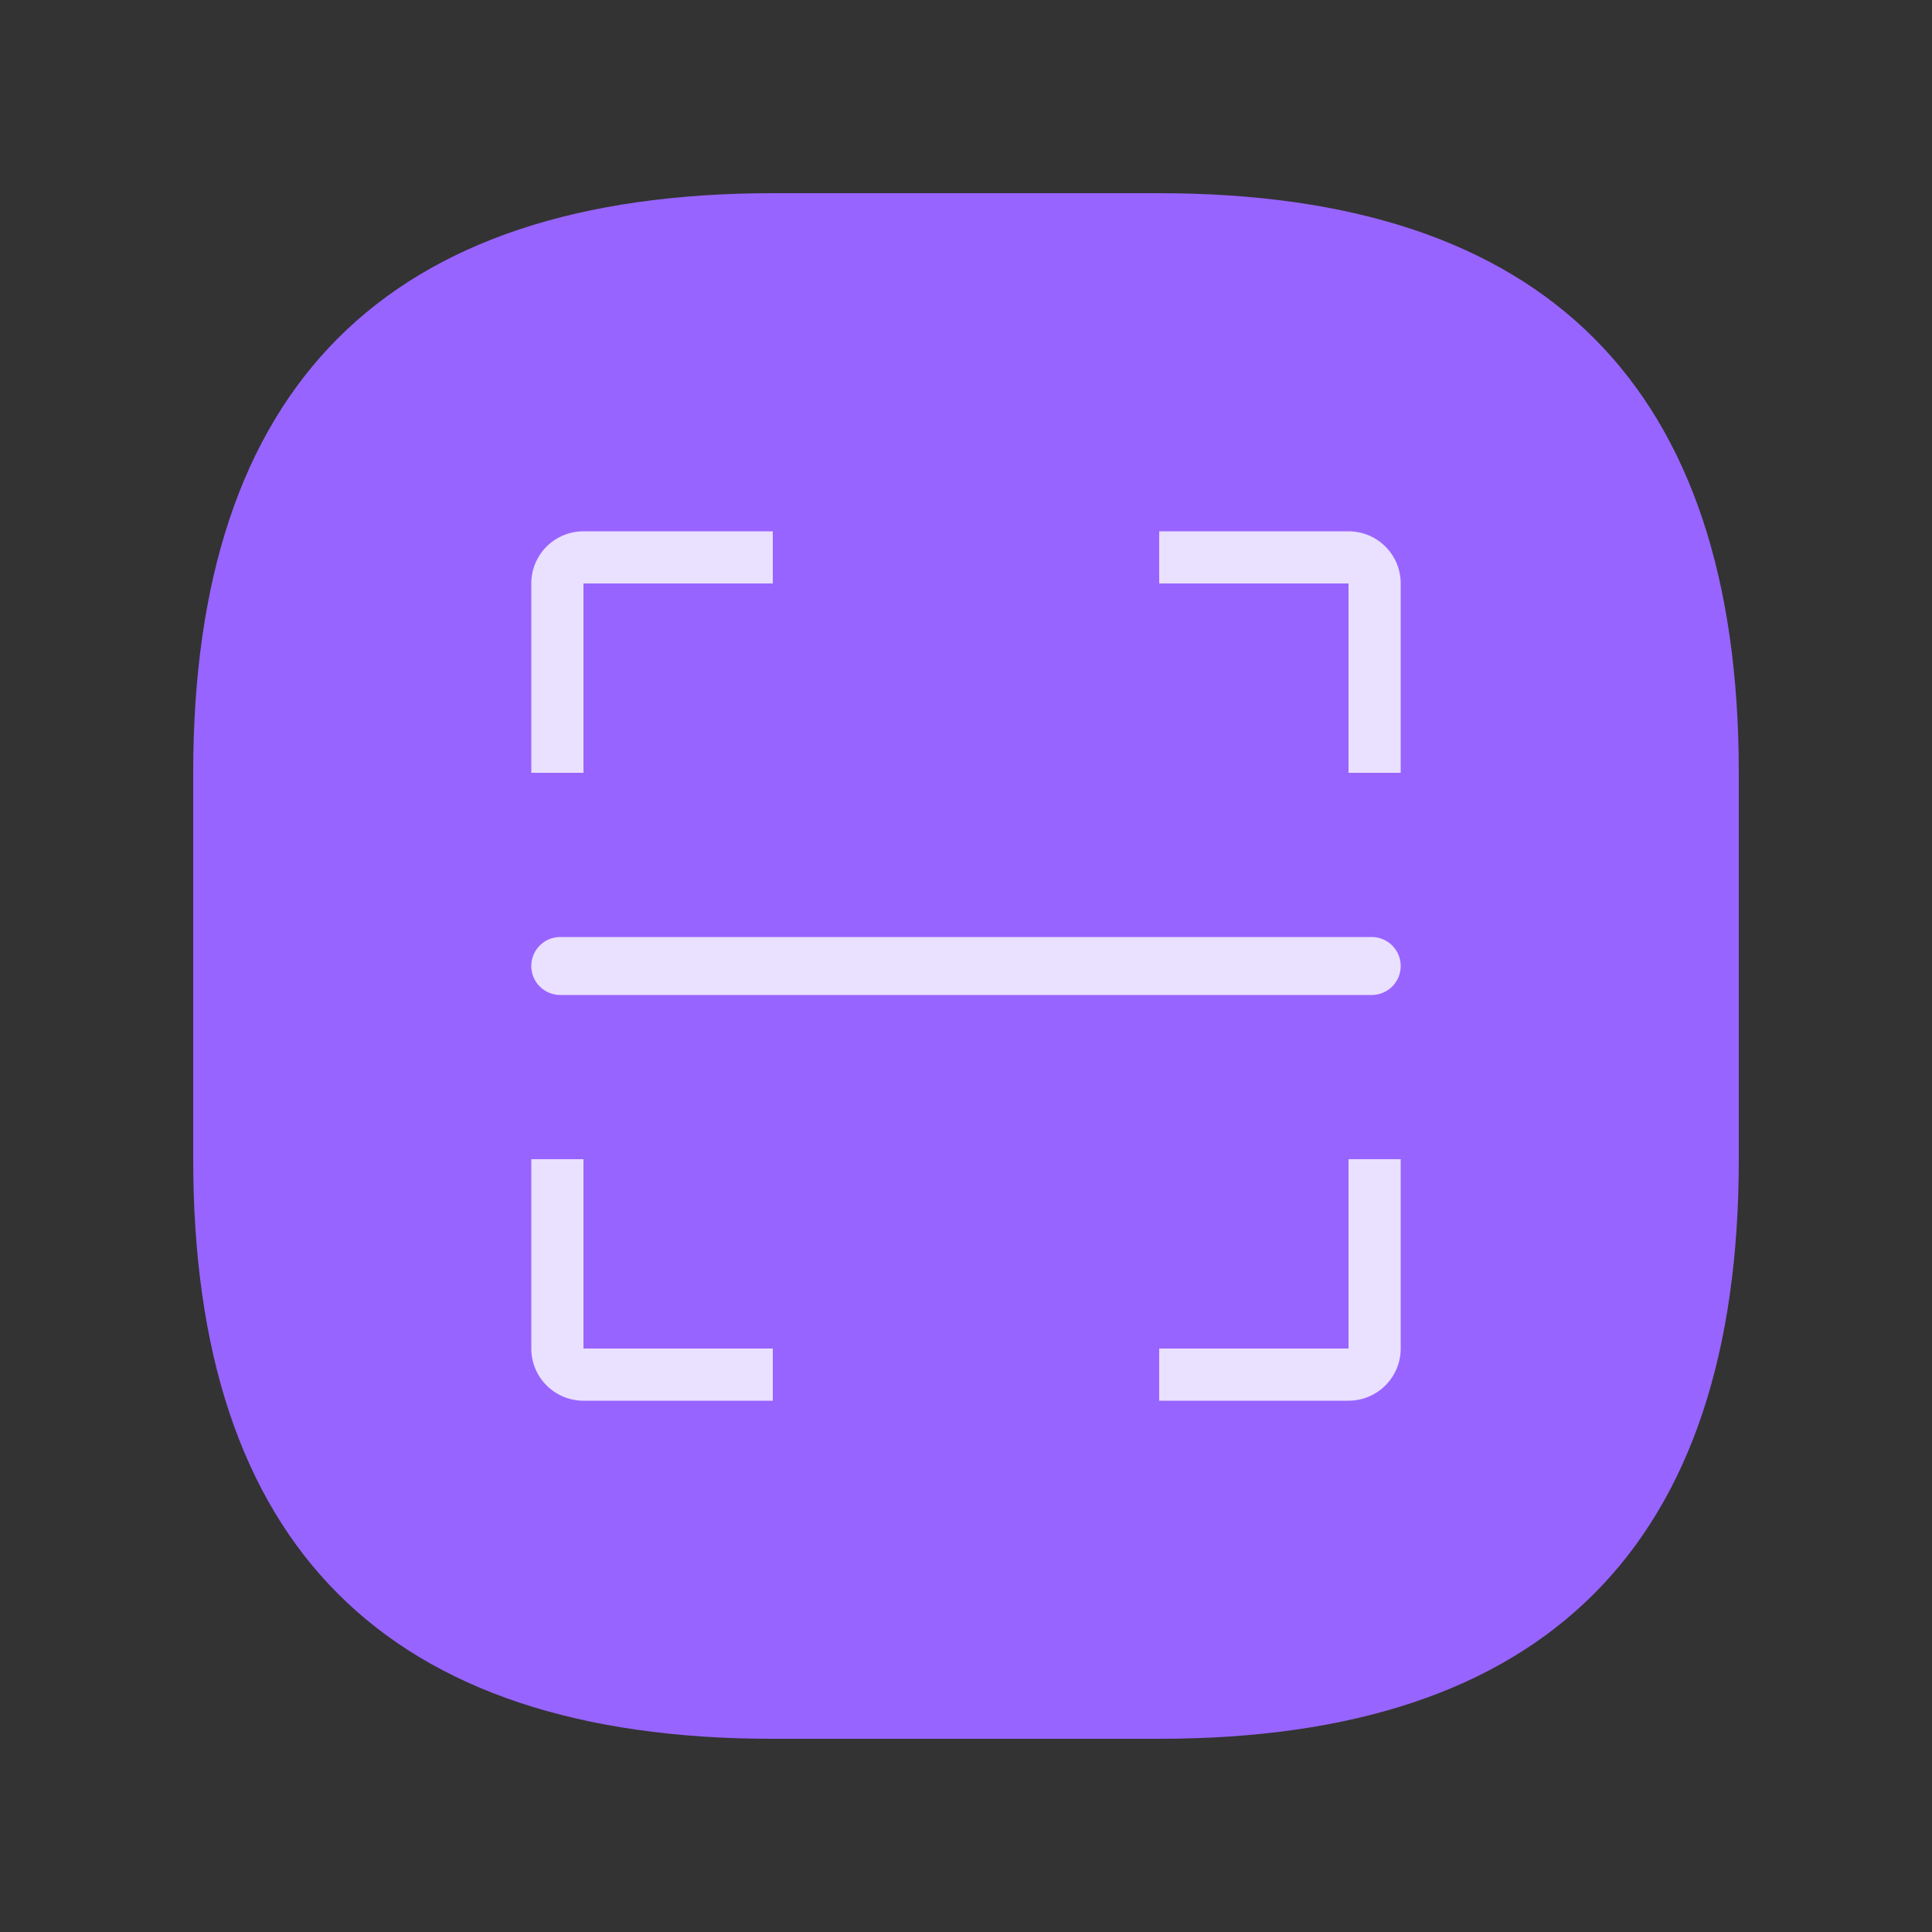 <?xml version="1.0" standalone="no"?><!DOCTYPE svg PUBLIC "-//W3C//DTD SVG 1.1//EN" "http://www.w3.org/Graphics/SVG/1.1/DTD/svg11.dtd"><svg t="1656289549995" class="icon" viewBox="0 0 1024 1024" version="1.1" xmlns="http://www.w3.org/2000/svg" p-id="1419" xmlns:xlink="http://www.w3.org/1999/xlink" width="200" height="200"><rect x="0" y="0" width="1024" height="1024" fill="#333333" stroke="none"/><defs><style type="text/css"></style></defs><path d="M102.4 102.4m307.2 0l204.8 0q307.2 0 307.2 307.2l0 204.8q0 307.2-307.2 307.2l-204.8 0q-307.2 0-307.2-307.2l0-204.8q0-307.2 307.2-307.2Z" fill="#9864FF" p-id="1420"></path><path d="M309.243 614.4l0.005 100.352H409.6v27.648H309.248a27.648 27.648 0 0 1-27.648-27.648V614.4h27.643zM742.4 614.4v100.352a27.648 27.648 0 0 1-27.648 27.648H614.4v-27.648h100.352V614.4h27.648z m-15.36-117.76a15.36 15.36 0 0 1 0 30.72H296.96a15.36 15.36 0 0 1 0-30.72h430.08z m-12.288-215.04a27.648 27.648 0 0 1 27.648 27.648V409.6h-27.648V309.248l-100.352-0.005V281.6h100.352zM409.6 281.6v27.643l-100.352 0.005-0.005 100.352H281.6V309.248a27.648 27.648 0 0 1 27.648-27.648H409.6z" fill="#FFFFFF" fill-opacity=".8" p-id="1421"></path></svg>